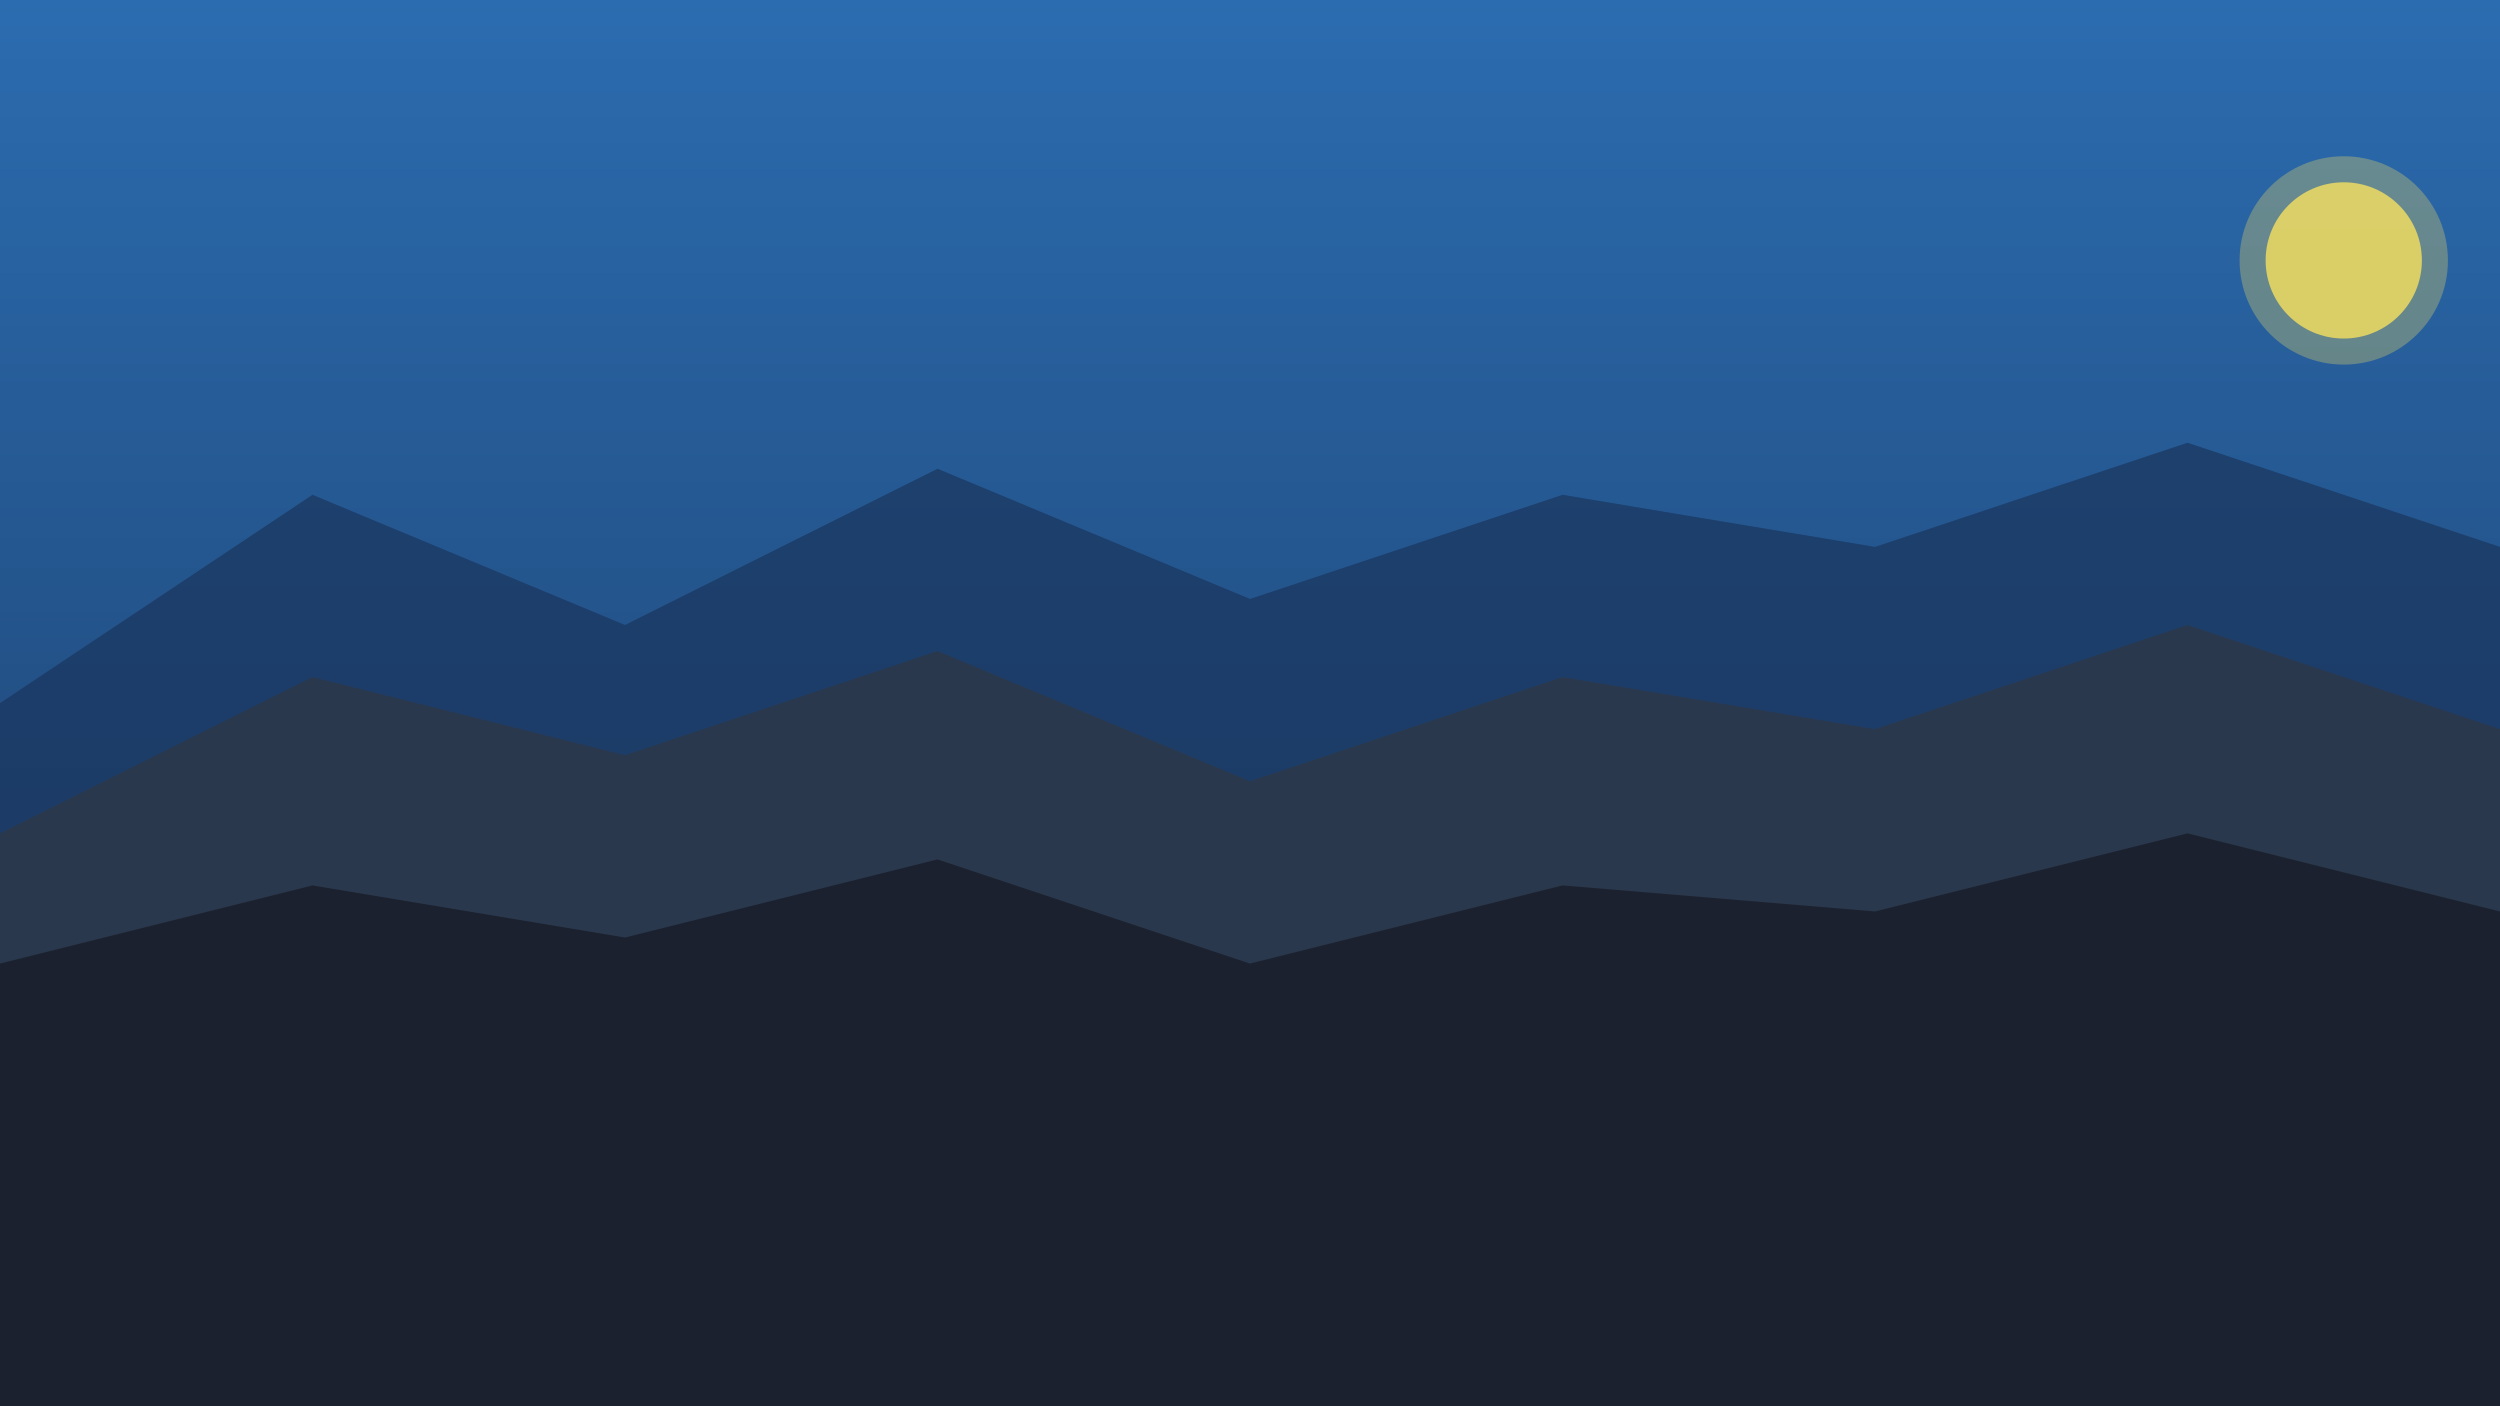 <svg width="1920" height="1080" viewBox="0 0 1920 1080" fill="none" xmlns="http://www.w3.org/2000/svg">
  <!-- Background gradient -->
  <rect width="1920" height="1080" fill="url(#paint0_linear)" />
  
  <!-- Mountain silhouettes -->
  <path d="M0 540L240 380L480 480L720 360L960 460L1200 380L1440 420L1680 340L1920 420V1080H0V540Z" fill="#1A365D" opacity="0.7" />
  <path d="M0 640L240 520L480 580L720 500L960 600L1200 520L1440 560L1680 480L1920 560V1080H0V640Z" fill="#2D3748" opacity="0.8" />
  <path d="M0 740L240 680L480 720L720 660L960 740L1200 680L1440 700L1680 640L1920 700V1080H0V740Z" fill="#1A202C" opacity="0.9" />
  
  <!-- Decorative elements -->
  <circle cx="1800" cy="200" r="60" fill="#F6E05E" opacity="0.8" />
  <circle cx="1800" cy="200" r="80" fill="#F6E05E" opacity="0.3" />
  
  <!-- Gradient definitions -->
  <defs>
    <linearGradient id="paint0_linear" x1="960" y1="0" x2="960" y2="1080" gradientUnits="userSpaceOnUse">
      <stop offset="0" stop-color="#2B6CB0" />
      <stop offset="1" stop-color="#1A365D" />
    </linearGradient>
  </defs>
</svg>